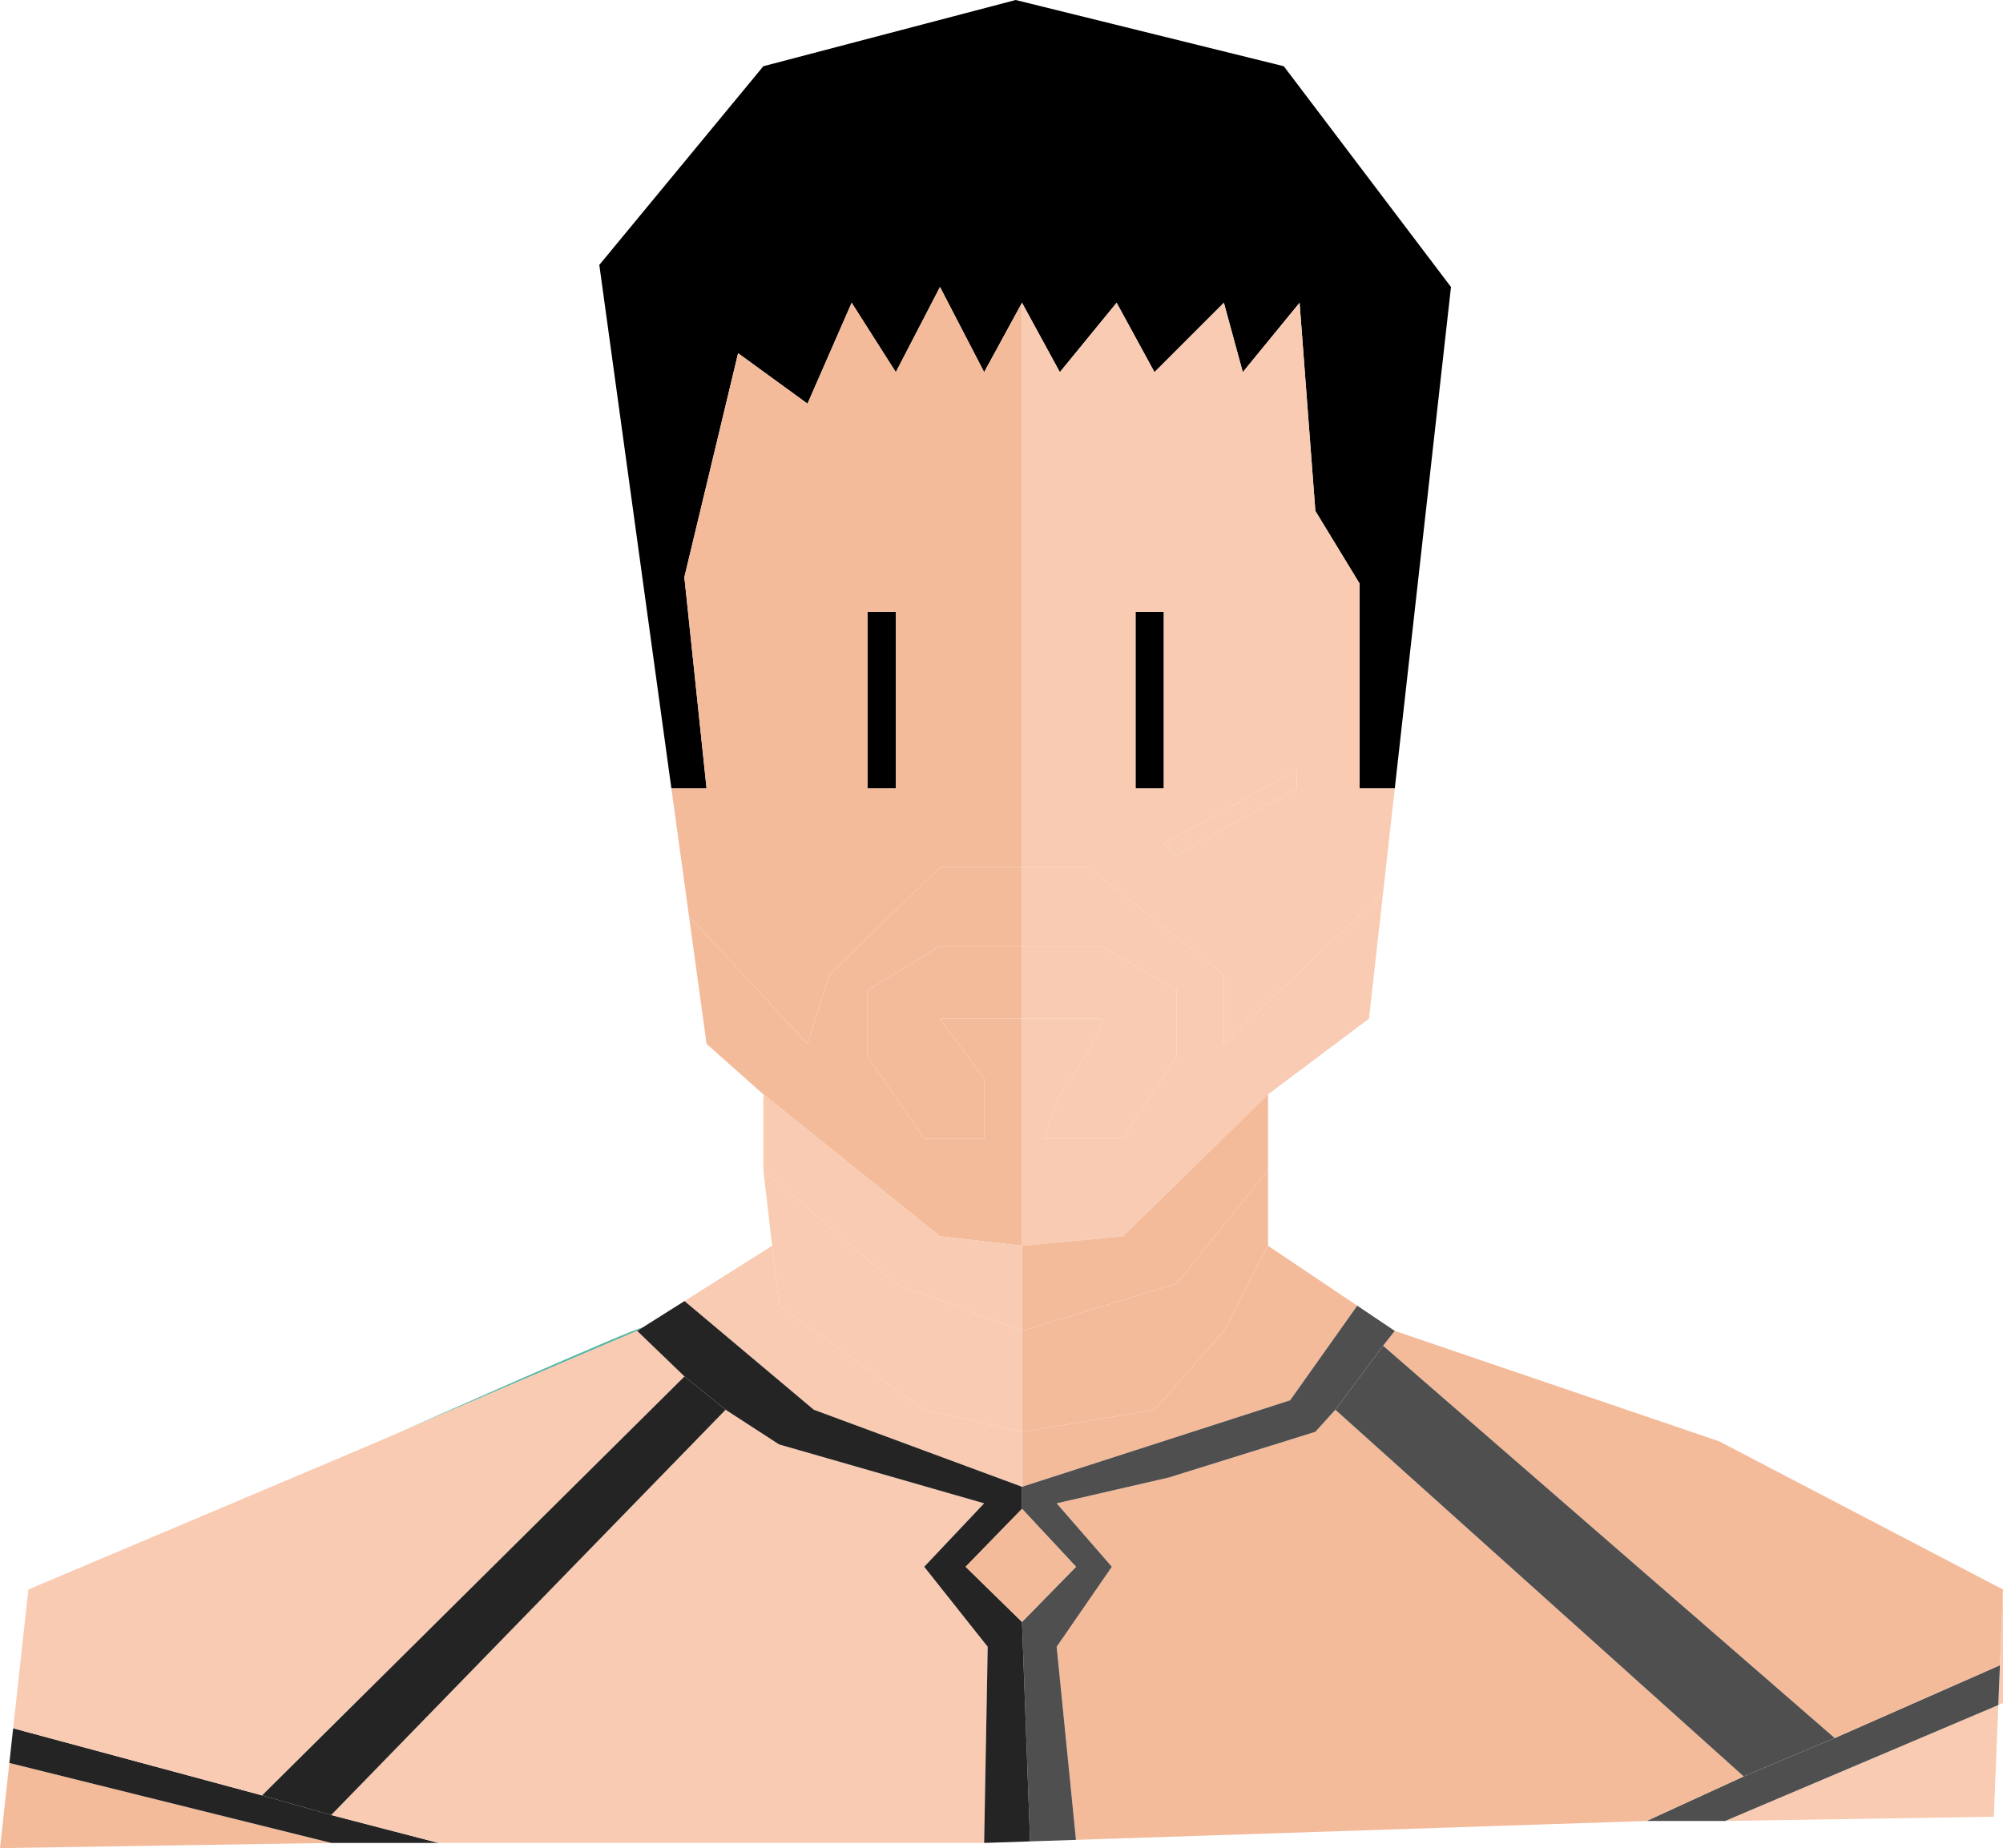 <svg xmlns="http://www.w3.org/2000/svg" width="363" height="335" viewBox="0 0 363 335" fill="none">
<path d="M138.339 12.005L108.613 48.02L121.676 142.918H128.049L124.024 104.616L133.766 64.027L146.342 73.174L154.346 54.88L162.349 67.457L170.352 52.022L178.355 67.457L185.215 54.88L192.075 67.457L202.364 54.88L209.224 67.457L221.801 54.88L225.231 67.457L235.52 54.88L238.379 92.611L246.382 105.759V142.918H252.774L262.96 52.022L232.662 12.005L184.072 0L138.339 12.005Z" fill="black"/>
<path d="M157.204 110.904H162.349V142.918H157.204V110.904Z" fill="black"/>
<path d="M205.794 110.904H210.915V126.911V142.918H205.794V110.904Z" fill="black"/>
<path d="M128.049 189.224L138.339 198.37L170.352 224.096L185.215 225.811V184.65H170.352L178.355 195.512V206.374H167.494L157.204 191.51V179.505L170.352 171.502H185.215V157.21H170.352L150.344 176.647L146.342 189.224L124.863 166.071L128.049 189.224Z" fill="#F4BB9B"/>
<path d="M170.352 224.096L138.339 198.37V212.09L162.349 232.671L185.215 241.246V225.811L170.352 224.096Z" fill="#F8CBB2"/>
<path d="M138.339 212.09L141.198 236.672L167.494 255.538L185.215 259.539V241.246L162.349 232.671L138.339 212.09Z" fill="#F8CBB2"/>
<path d="M213.226 232.671L185.215 241.246V259.539L209.224 255.538L221.801 241.246L229.804 225.811V212.09L213.226 232.671Z" fill="#F4BB9B"/>
<path fill-rule="evenodd" clip-rule="evenodd" d="M128.049 142.918H121.676L124.863 166.071L146.342 189.224L150.344 176.647L170.352 157.21H185.215V54.88L178.355 67.457L170.352 52.022L162.349 67.457L154.346 54.88L146.342 73.174L133.766 64.027L124.024 104.616L128.049 142.918ZM162.349 110.904H157.204V142.918H162.349V110.904Z" fill="#F4BB9B"/>
<path d="M229.804 198.37L248.097 184.65L250.659 161.783L221.801 189.224V176.647L197.22 157.21H185.215V171.502H199.506L213.226 179.505V191.51L203.508 206.374H189.216L192.075 198.37C195.314 193.797 201.335 184.65 199.506 184.65H185.215V225.811L203.508 224.096L229.804 198.37Z" fill="#F8CBB2"/>
<path d="M213.226 179.505L199.506 171.502H185.215V184.65H199.506C201.335 184.65 195.314 193.797 192.075 198.37L189.216 206.374H203.508L213.226 191.51V179.505Z" fill="#F8CBB2"/>
<path d="M157.204 191.51L167.494 206.374H178.355V195.512L170.352 184.65H185.215V171.502H170.352L157.204 179.505V191.51Z" fill="#F4BB9B"/>
<path d="M203.508 224.096L185.215 225.811V241.246L213.226 232.671L229.804 212.09V198.37L203.508 224.096Z" fill="#F4BB9B"/>
<path d="M5.145 288.123L2.384 313.276L0 335L60.024 334.055L1.694 319.565L2.384 313.276L5.145 288.123L60.024 264.909C40.499 273.189 5.145 288.123 5.145 288.123Z" fill="#F4BB9B"/>
<path d="M363 329.283L361.333 329.31L362.153 309.063L362.445 301.843L363 288.123V308.703L362.153 309.063L337.396 319.57L312.639 330.076L363 329.283Z" fill="#F8CBB2"/>
<path fill-rule="evenodd" clip-rule="evenodd" d="M72.6 259.544C72.618 259.535 116.208 240.149 116.328 240.707C116.329 240.71 111.503 242.544 111.5 242.549C111.497 242.554 116.318 240.731 116.312 240.738C116.244 240.81 115.974 240.975 115.474 241.246L72.6 259.544Z" fill="#5AB7A6"/>
<path d="M209.224 255.538L185.215 259.539V269.5L233.806 253.823L245.968 236.672L229.804 225.811L221.801 241.246L209.224 255.538Z" fill="#F4BB9B"/>
<path d="M141.198 236.672L139.935 225.811L124.049 235.835L147.487 255.538L185.215 269.5V259.539L167.494 255.538L141.198 236.672Z" fill="#F8CBB2"/>
<path d="M298.403 330.076H312.639L337.396 319.57L362.153 309.063L362.445 301.843L347.472 308.444L332.5 315.044L316 322L298.403 330.076Z" fill="#4F4F4F"/>
<path d="M1.694 319.565L60.024 334.055H79.46L60.024 329L47.5 325.439L2.384 313.276L1.694 319.565Z" fill="#242424"/>
<path fill-rule="evenodd" clip-rule="evenodd" d="M185.215 54.88L192.075 67.457L202.364 54.88L209.224 67.457L221.801 54.88L225.231 67.457L235.52 54.88L238.379 92.611L246.382 105.759V142.918H252.774L250.659 161.783L221.801 189.224V176.647L197.22 157.21H185.215V54.88ZM205.794 110.904H210.915V126.911V142.918H205.794V110.904ZM235 139.5L210.915 153L213.226 155L235 142.918V139.5Z" fill="#F8CBB2"/>
<path d="M210.915 153L235 139.5V142.918L213.226 155L210.915 153Z" fill="#F8CBB2"/>
<path fill-rule="evenodd" clip-rule="evenodd" d="M5.145 288.123L60.024 264.909C67.242 261.847 72.296 259.695 72.6 259.544L115.474 241.246L124.049 249.5L47.5 325.439L2.384 313.276L5.145 288.123ZM60.024 329L79.46 334.055H178.355L179 298.5L167.494 284L178.355 272.5L141.198 261.826L131.5 255.538L60.024 329Z" fill="#F8CBB2"/>
<path d="M124.049 249.5L47.5 325.439L60.024 329L131.5 255.538L124.049 249.5Z" fill="#242424"/>
<path fill-rule="evenodd" clip-rule="evenodd" d="M250.659 243.932L252.774 241.246L311.551 261.254L363 288.123L362.445 301.843L347.472 308.444L332.5 315.044L250.659 243.932ZM242 255.538L238.379 259.539L211.797 267.828L191.5 272.5L201.5 284L191.5 298.5L195 333.503L298.403 330.076L316 322L242 255.538Z" fill="#F4BB9B"/>
<path d="M332.5 315.044L250.659 243.932L242 255.538L316 322L332.5 315.044Z" fill="#4F4F4F"/>
<path d="M233.806 253.823L185.215 269.5V273.5L195 284L185.215 294L186.678 333.779L189.216 333.695L195 333.503L191.5 298.5L201.5 284L191.5 272.5L211.797 267.828L238.379 259.539L242 255.538L250.659 243.932L252.774 241.246L245.968 236.672L233.806 253.823Z" fill="#4F4F4F"/>
<path d="M141.198 261.826L178.355 272.5L167.494 284L179 298.5L178.355 334.055L186.678 333.779L185.215 294L175 284L185.215 273.5V269.5L147.487 255.538L124.049 235.835L116.328 240.707C116.329 240.71 111.503 242.544 111.5 242.549C111.497 242.554 116.318 240.731 116.312 240.738C116.244 240.81 115.974 240.975 115.474 241.246L124.049 249.5L131.5 255.538L141.198 261.826Z" fill="#242424"/>
<path d="M185.215 273.5L175 284L185.215 294L195 284L185.215 273.5Z" fill="#F4BB9B"/>
</svg>